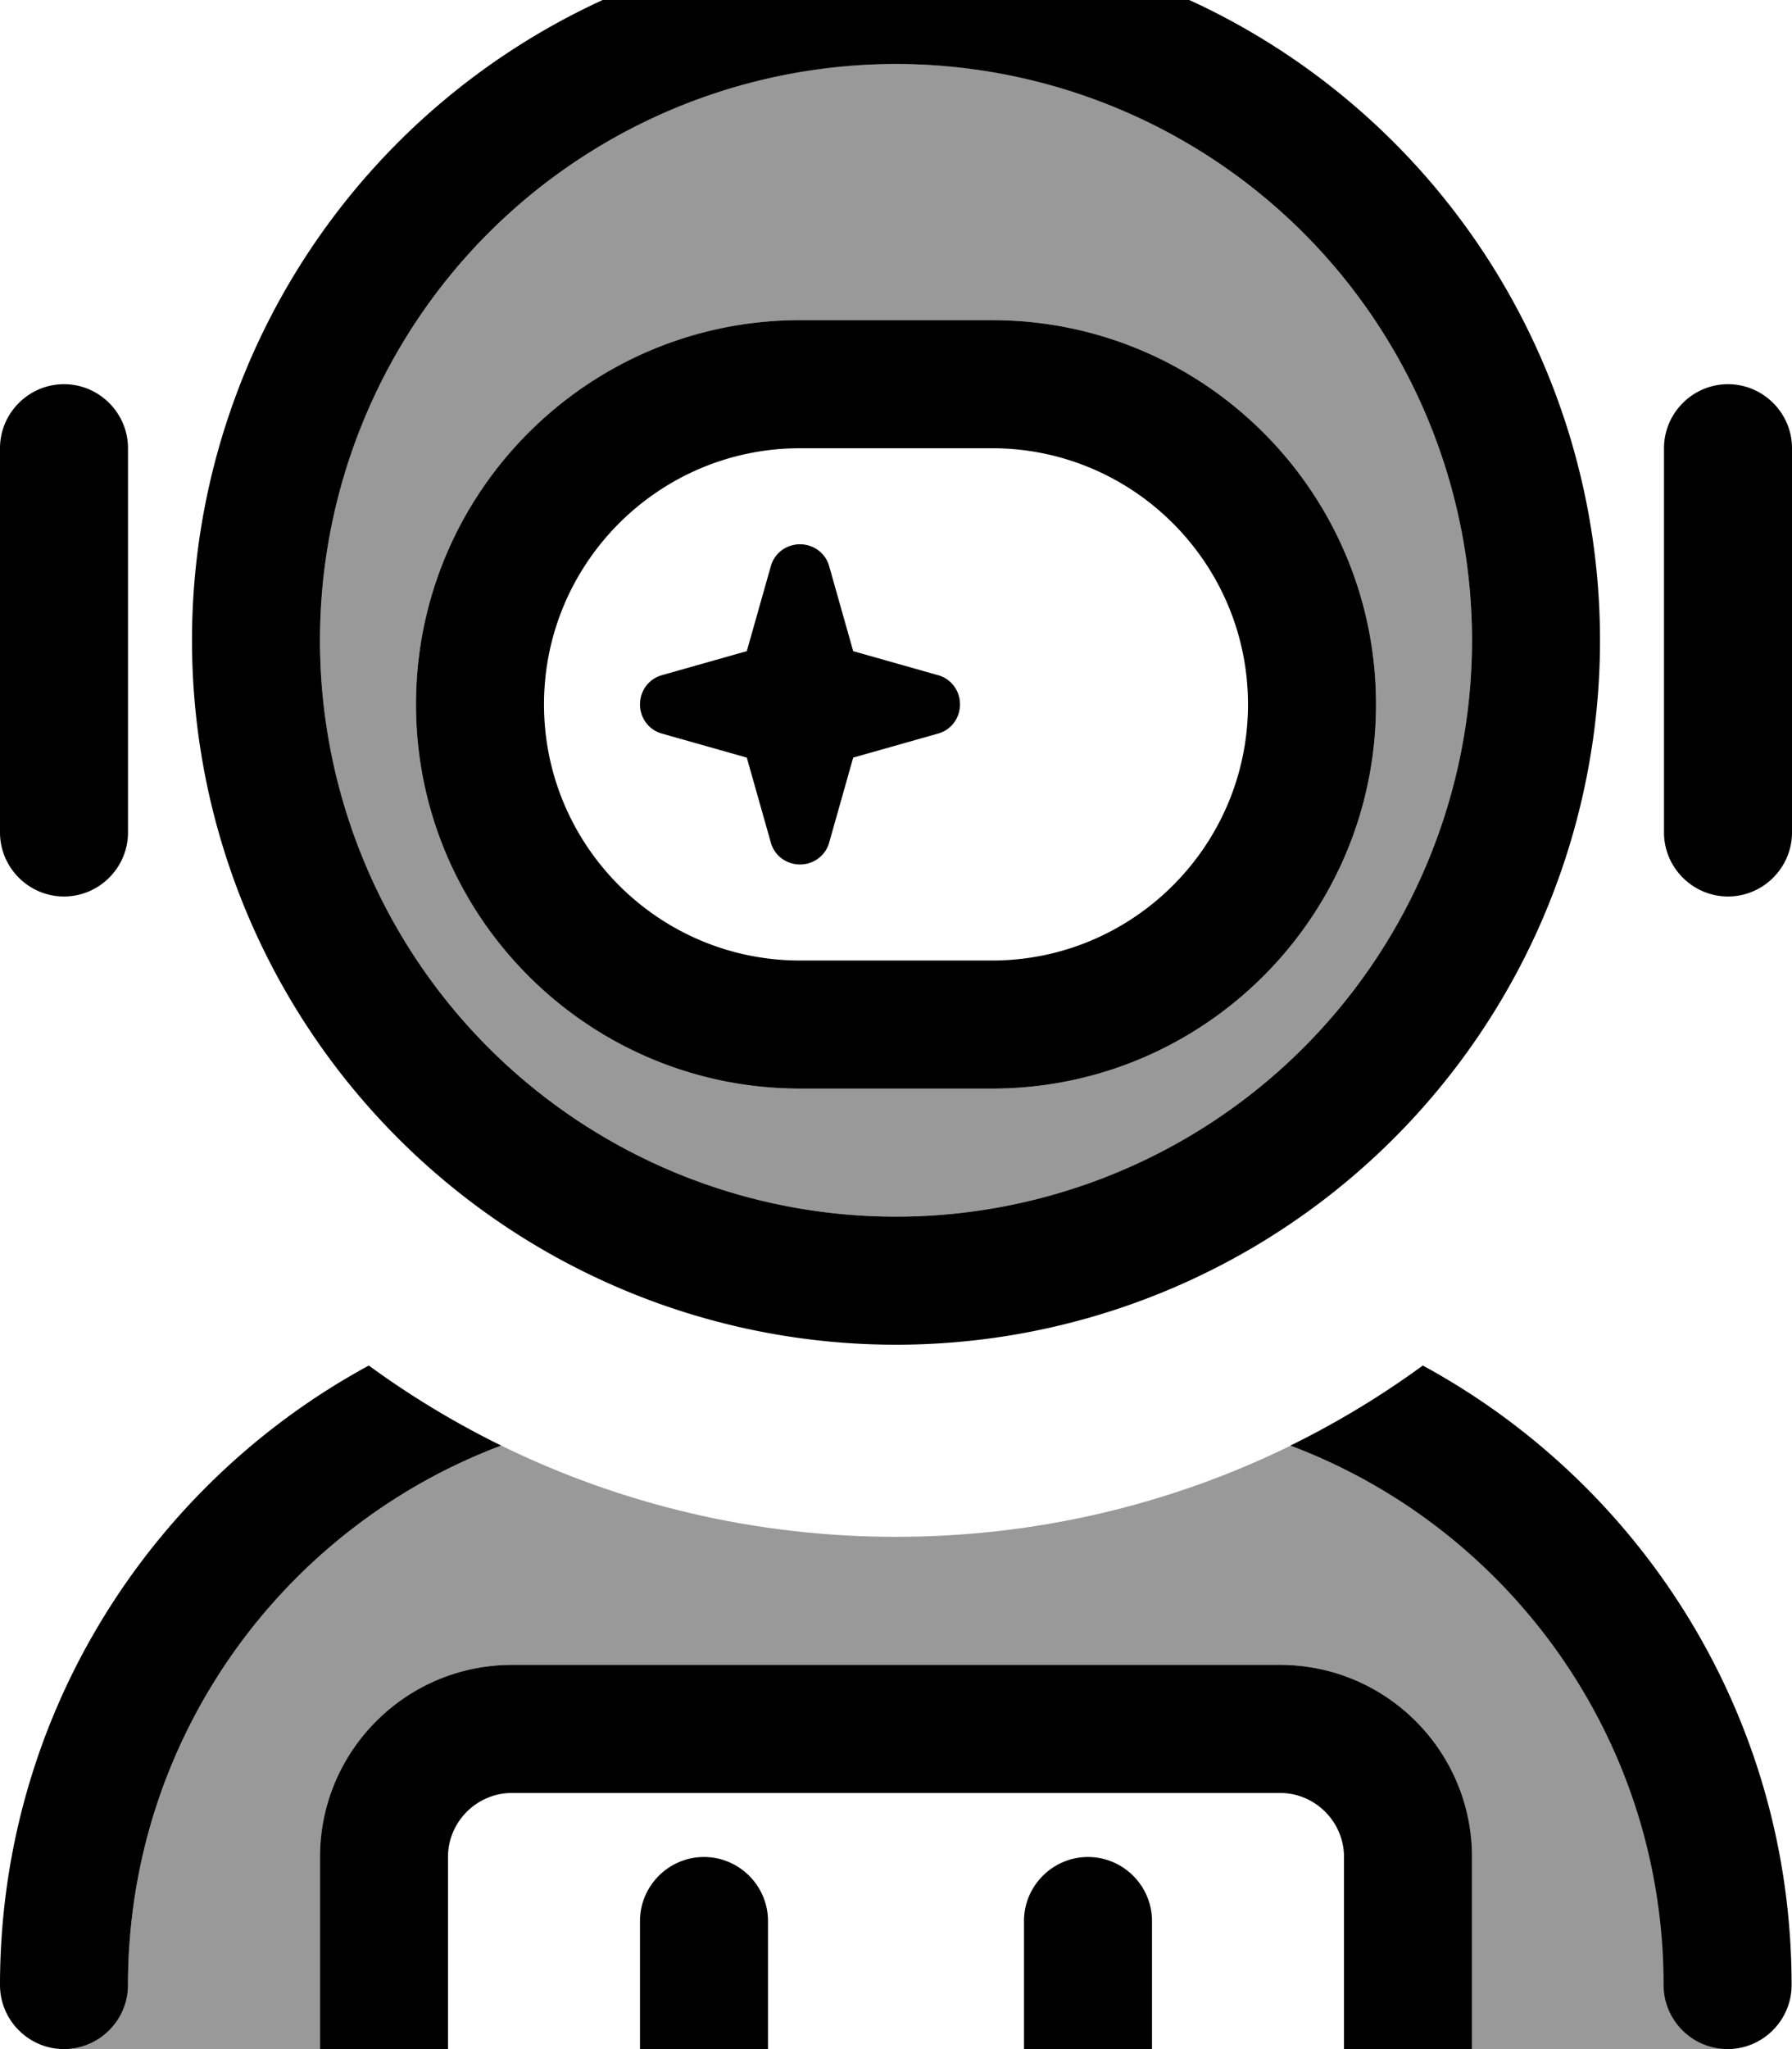 <svg xmlns="http://www.w3.org/2000/svg" viewBox="0 0 448 512"><!--! Font Awesome Pro 7.0.0 by @fontawesome - https://fontawesome.com License - https://fontawesome.com/license (Commercial License) Copyright 2025 Fonticons, Inc. --><path opacity=".4" fill="currentColor" d="M16 512c8.8 0 16-7.2 16-16 0-61.7 38.8-114.3 93.3-134.8 29.8 14.6 63.3 22.8 98.7 22.8s68.9-8.2 98.7-22.8c54.5 20.5 93.3 73.1 93.3 134.8 0 8.8 7.2 16 16 16l-64 0 0-48c0-26.5-21.5-48-48-48l-192 0c-26.5 0-48 21.5-48 48l0 48-64 0zM80 160c0-75.3 57.9-137.2 131.6-143.5 4.1-.3 8.3-.5 12.4-.5s8.3 .2 12.4 .5C310.1 22.8 368 84.7 368 160 368 239.5 303.5 304 224 304S80 239.5 80 160zm24 16c0 53 43 96 96 96l48 0c53 0 96-43 96-96s-43-96-96-96l-48 0c-53 0-96 43-96 96z"/><path fill="currentColor" d="M224 16a144 144 0 1 1 0 288 144 144 0 1 1 0-288zm0 320a176 176 0 1 0 0-352 176 176 0 1 0 0 352zM92.2 341.2C37.3 371 0 429.1 0 496 0 504.8 7.2 512 16 512s16-7.2 16-16c0-61.7 38.8-114.3 93.3-134.8-11.6-5.7-22.7-12.4-33.1-20zm230.4 20c54.5 20.5 93.3 73.1 93.3 134.8 0 8.8 7.2 16 16 16s16-7.2 16-16c0-66.9-37.3-125-92.2-154.8-10.4 7.6-21.5 14.3-33.1 20zM136 176c0-35.3 28.7-64 64-64l48 0c35.3 0 64 28.7 64 64s-28.7 64-64 64l-48 0c-35.3 0-64-28.7-64-64zm-32 0c0 53 43 96 96 96l48 0c53 0 96-43 96-96s-43-96-96-96l-48 0c-53 0-96 43-96 96zM0 112l0 96c0 8.8 7.2 16 16 16s16-7.2 16-16l0-96c0-8.8-7.2-16-16-16S0 103.2 0 112zM432 96c-8.8 0-16 7.2-16 16l0 96c0 8.8 7.2 16 16 16s16-7.2 16-16l0-96c0-8.8-7.2-16-16-16zM213.3 162.7l-6-21.2c-.9-3.3-3.9-5.5-7.3-5.5s-6.4 2.2-7.3 5.5l-6 21.2-21.2 6c-3.3 .9-5.5 3.9-5.5 7.3s2.2 6.4 5.5 7.3l21.2 6 6 21.2c.9 3.3 3.9 5.5 7.3 5.5s6.4-2.2 7.3-5.5l6-21.2 21.2-6c3.3-.9 5.5-3.9 5.5-7.3s-2.2-6.4-5.5-7.3l-21.2-6zM128 416c-26.5 0-48 21.5-48 48l0 48 32 0 0-48c0-8.8 7.2-16 16-16l192 0c8.8 0 16 7.2 16 16l0 48 32 0 0-48c0-26.5-21.5-48-48-48l-192 0zm32 64l0 32 32 0 0-32c0-8.8-7.2-16-16-16s-16 7.2-16 16zm112-16c-8.8 0-16 7.2-16 16l0 32 32 0 0-32c0-8.8-7.2-16-16-16z"/></svg>